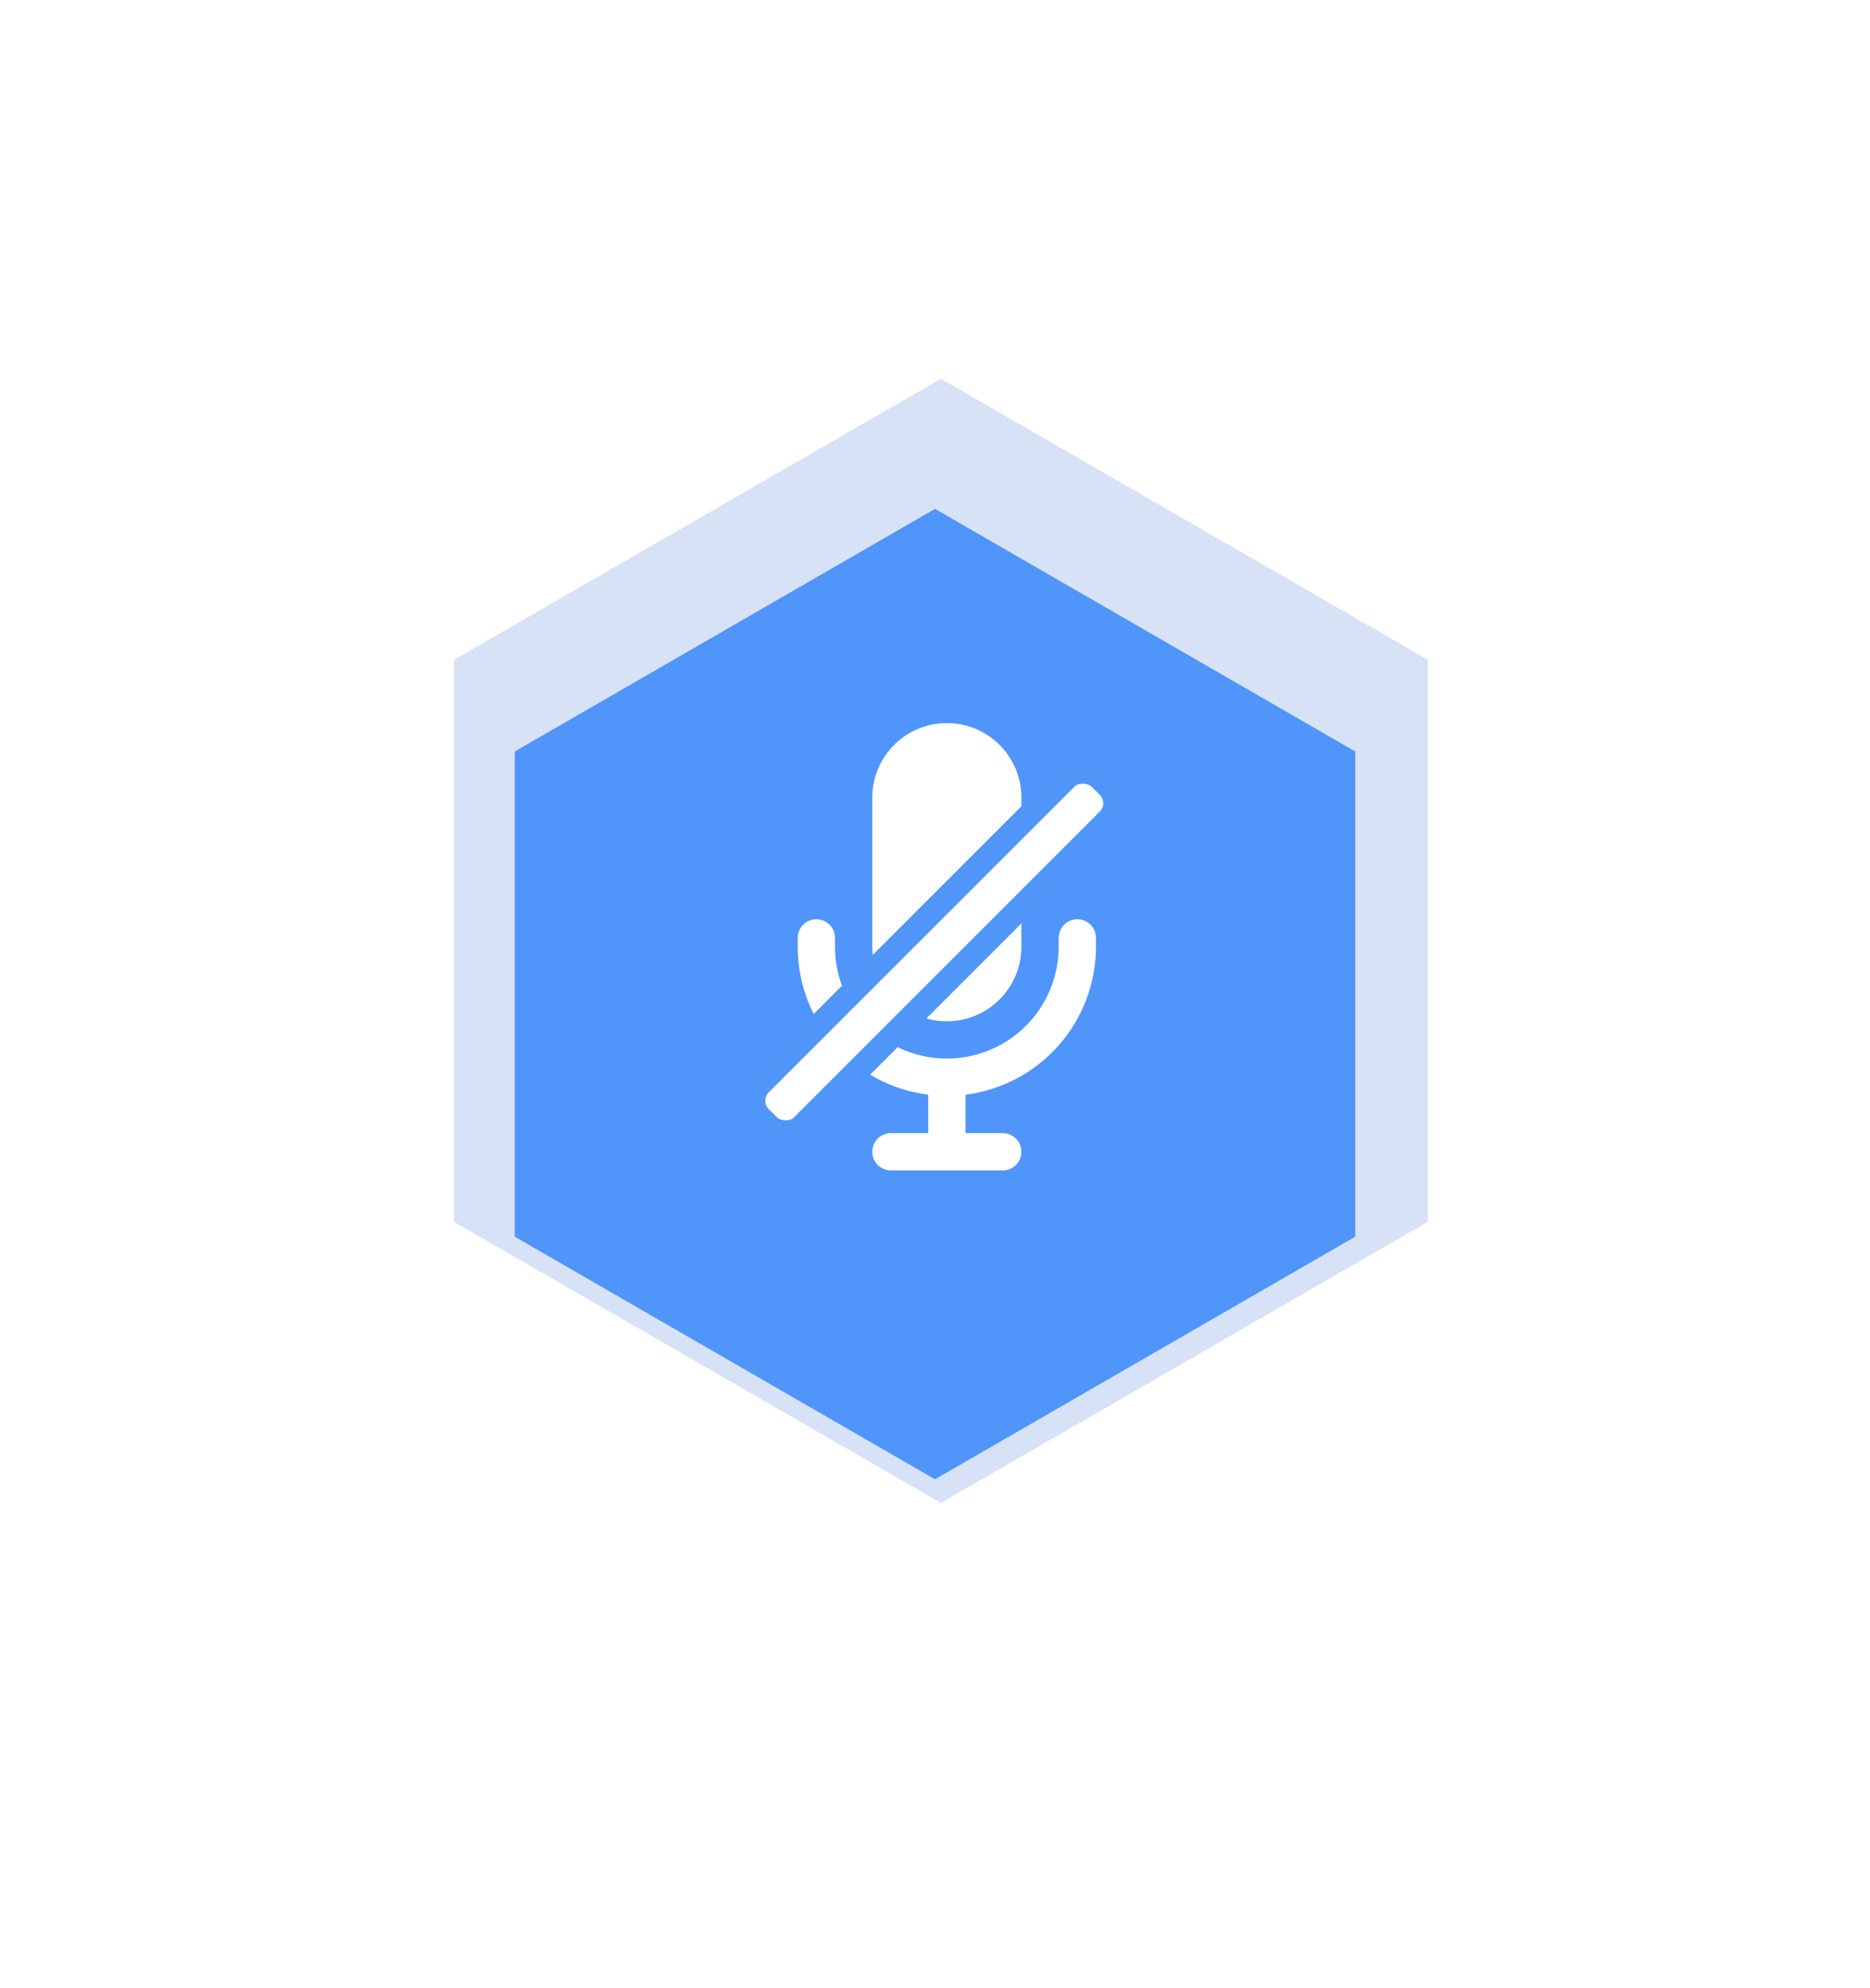 <svg width="158" height="168" viewBox="0 0 158 168" fill="none" xmlns="http://www.w3.org/2000/svg">
<path d="M79.5 32L120.636 55.75V103.25L79.5 127L38.364 103.25V55.75L79.5 32Z" fill="#386ED7" fill-opacity="0.2"/>
<g filter="url(#filter0_di_5_19)">
<path d="M79 39L114.507 59.5V100.5L79 121L43.493 100.5V59.5L79 39Z" fill="url(#paint0_radial_5_19)"/>
</g>
<path d="M73.7 67.4C73.7 65.729 74.364 64.127 75.545 62.945C76.727 61.764 78.329 61.1 80 61.1C81.671 61.1 83.273 61.764 84.455 62.945C85.636 64.127 86.3 65.729 86.3 67.4V80C86.3 81.671 85.636 83.273 84.455 84.455C83.273 85.636 81.671 86.3 80 86.3C78.329 86.3 76.727 85.636 75.545 84.455C74.364 83.273 73.7 81.671 73.7 80V67.4Z" fill="white"/>
<path d="M70.55 79.25C70.55 78.833 70.384 78.432 70.089 78.137C69.793 77.841 69.393 77.675 68.975 77.675C68.557 77.675 68.157 77.841 67.861 78.137C67.566 78.432 67.4 78.833 67.4 79.25V80C67.4 86.426 72.209 91.728 78.425 92.503V95.75H75.275C74.857 95.75 74.457 95.916 74.161 96.211C73.866 96.507 73.7 96.907 73.7 97.325C73.7 97.743 73.866 98.143 74.161 98.439C74.457 98.734 74.857 98.9 75.275 98.9H84.725C85.143 98.9 85.543 98.734 85.839 98.439C86.134 98.143 86.3 97.743 86.3 97.325C86.3 96.907 86.134 96.507 85.839 96.211C85.543 95.916 85.143 95.75 84.725 95.75H81.575V92.503C84.62 92.119 87.42 90.637 89.45 88.335C91.48 86.033 92.6 83.069 92.6 80V79.25C92.6 78.833 92.434 78.432 92.139 78.137C91.843 77.841 91.443 77.675 91.025 77.675C90.607 77.675 90.207 77.841 89.911 78.137C89.616 78.432 89.45 78.833 89.45 79.25V80C89.45 82.506 88.454 84.91 86.682 86.682C84.91 88.454 82.506 89.45 80 89.45C77.494 89.45 75.09 88.454 73.318 86.682C71.546 84.91 70.55 82.506 70.55 80V79.25Z" fill="white"/>
<rect x="62.832" y="93.012" width="40.55" height="5" rx="2" transform="rotate(-45 62.832 93.012)" fill="white" stroke="#5096F9" stroke-width="2"/>
<defs>
<filter id="filter0_di_5_19" x="0.493" y="0" width="157.014" height="168" filterUnits="userSpaceOnUse" color-interpolation-filters="sRGB">
<feFlood flood-opacity="0" result="BackgroundImageFix"/>
<feColorMatrix in="SourceAlpha" type="matrix" values="0 0 0 0 0 0 0 0 0 0 0 0 0 0 0 0 0 0 127 0" result="hardAlpha"/>
<feOffset dy="4"/>
<feGaussianBlur stdDeviation="21.5"/>
<feComposite in2="hardAlpha" operator="out"/>
<feColorMatrix type="matrix" values="0 0 0 0 0.271 0 0 0 0 0.78 0 0 0 0 1 0 0 0 0.55 0"/>
<feBlend mode="normal" in2="BackgroundImageFix" result="effect1_dropShadow_5_19"/>
<feBlend mode="normal" in="SourceGraphic" in2="effect1_dropShadow_5_19" result="shape"/>
<feColorMatrix in="SourceAlpha" type="matrix" values="0 0 0 0 0 0 0 0 0 0 0 0 0 0 0 0 0 0 127 0" result="hardAlpha"/>
<feOffset/>
<feGaussianBlur stdDeviation="14"/>
<feComposite in2="hardAlpha" operator="arithmetic" k2="-1" k3="1"/>
<feColorMatrix type="matrix" values="0 0 0 0 0.271 0 0 0 0 0.781 0 0 0 0 1 0 0 0 1 0"/>
<feBlend mode="normal" in2="shape" result="effect2_innerShadow_5_19"/>
</filter>
<radialGradient id="paint0_radial_5_19" cx="0" cy="0" r="1" gradientUnits="userSpaceOnUse" gradientTransform="translate(79 80) rotate(90) scale(41)">
<stop stop-color="#5095F9"/>
<stop offset="1" stop-color="#5095F9"/>
</radialGradient>
</defs>
</svg>

